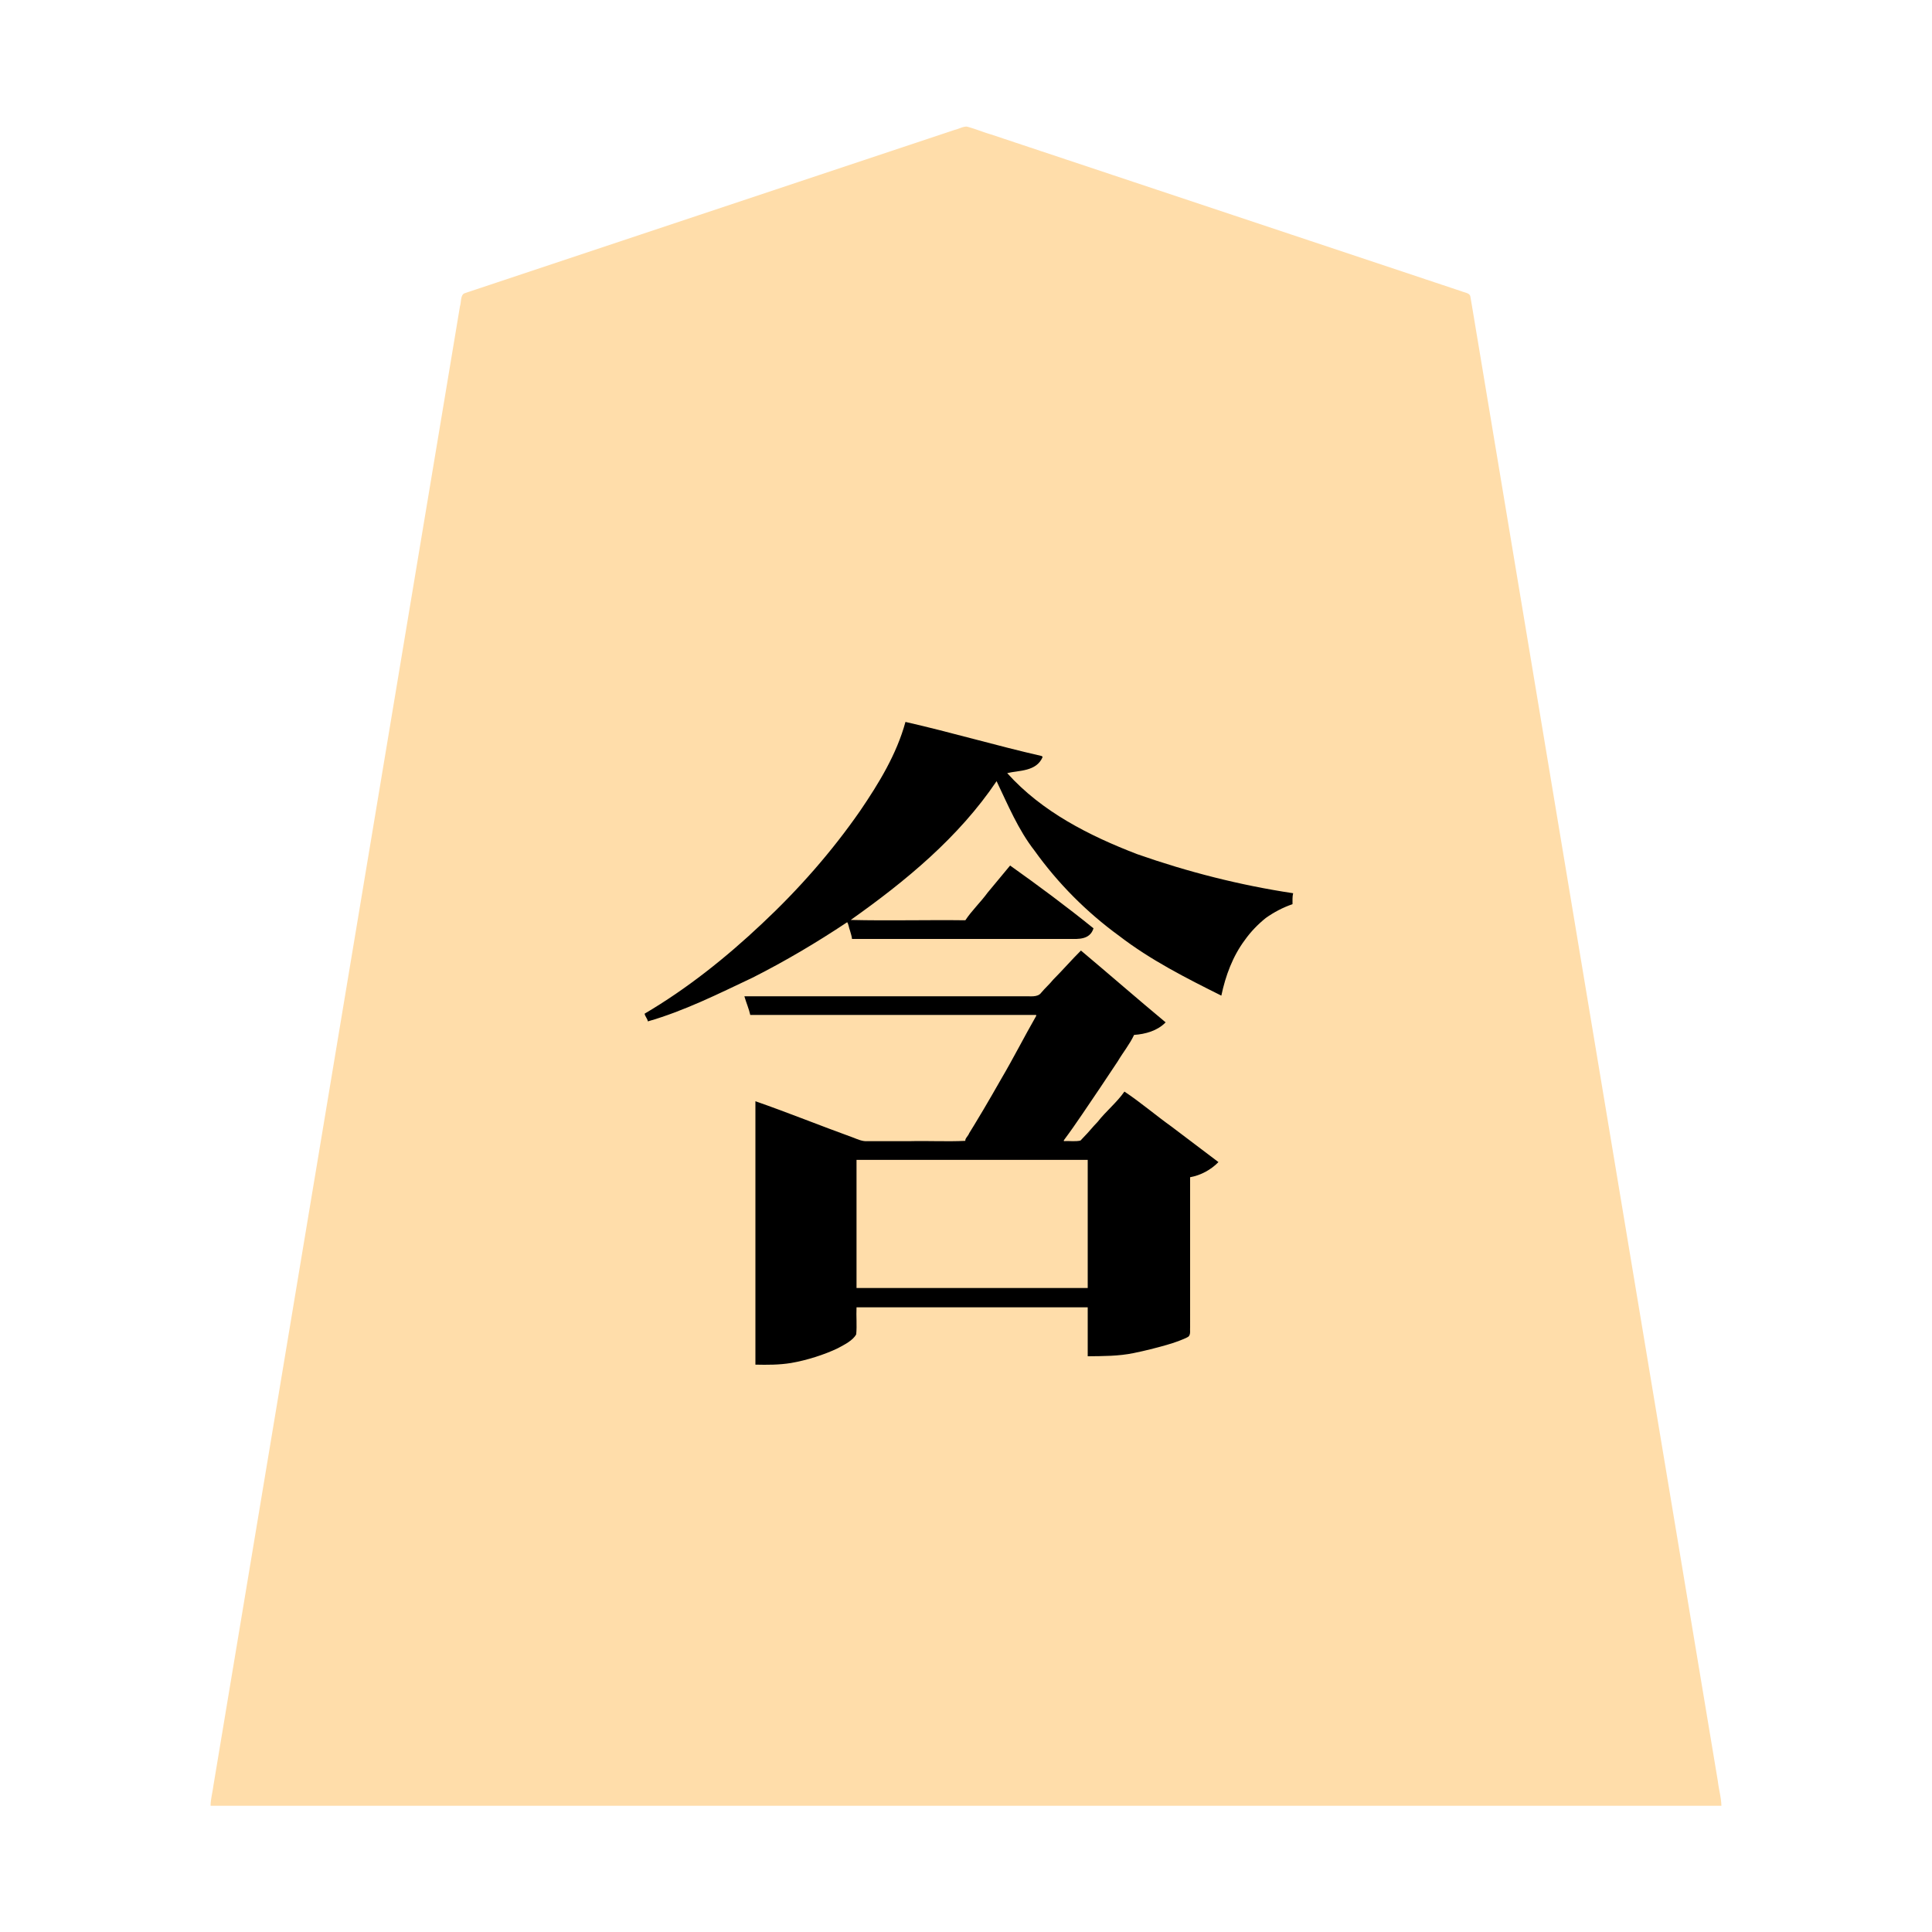 <svg xmlns="http://www.w3.org/2000/svg" width="3000" height="3000"><path d="M327 2804h2346c-.373-12.822-4.058-25.348-5.508-38.051-117.27-703.542-234.496-1407.1-351.766-2110.637-7.344-43.997-14.655-88.002-22-132-3.6-21.02-6.91-42.124-10.625-63.12-1.141-5.243-8.647-5.77-12.81-7.59-158.488-52.846-316.994-105.666-475.472-158.502-59.502-19.835-119.024-39.669-178.52-59.495-26.013-8.653-52-17.351-78-26-12.476-3.645-24.567-8.834-37.16-12.04-6.368-.025-12.224 3.635-18.313 4.993-92.992 31.026-186.022 61.963-279 93A1893485 1893485 0 0 0 785.82 433.9c-17.522 5.819-35.005 11.685-52.52 17.495-3.82 1.309-7.668 2.508-11.462 3.872-7.078 2.018-5.509 14.447-7.54 19.93a1026382 1026382 0 0 1-55.17 330.994c-55.422 332.845-110.964 665.656-166.4 998.497-27.81 166.497-55.474 333.005-83.258 499.498-13.883 83.328-27.773 166.668-41.655 249.995-6.951 41.667-13.92 83.355-20.844 125.018-3.461 20.84-6.942 41.674-10.418 62.502-1.749 10.326-3.414 20.672-5.17 30.99-1.284 10.13-4.397 21.905-4.382 31.309m675-1228.687c1.802 2.974 4.494 6.358 5 9.687 59.312-20.877 117.872-44.82 173.323-74.666 27.51-13.646 53.835-29.497 80.222-45.139 13.212-7.86 26.211-16.013 38.99-24.533 2.968-2.26 6.28-3.997 9.407-5.985 2.262-1.2 5.566-4.165 7.888-2.658 2.603 7.06 5.822 16.8 7.17 24.981h336c12.046-.475 32.489 2.042 36-16-41.827-31.77-83.793-65.293-127.312-95-22.172 28.345-47.482 55.104-68.688 84h-180v-2.5c85.72-59.898 167.258-128.753 227-215.5 4.552 1.248 5.326 9.66 7.686 12.753 30.855 73.757 80.135 139.804 140.532 192.023 29.19 26.779 62.28 49.145 95.41 70.667 33.496 21.56 69.353 38.803 104.872 56.557 7.082-30.787 17.91-61.349 37.505-86.665 9.266-12.507 19.987-23.937 32.313-33.461 12.047-8.66 27.776-16.616 40.682-20.874v-15c-82.472-13.066-163.93-33.025-242.536-61.219-37.973-14.533-75.077-31.316-110.072-52.123-17.018-10.215-33.722-21.058-48.934-33.869-8.338-5.843-15.27-13.267-22.778-20.023-4.028-3.034-6.897-7.217-10.29-10.86-2.972-3.464-7.949-6.785-8.39-10.906 19.965-3.29 47.26-3.392 54-24-35.174-7.383-69.715-18.213-104.775-26.184-34.72-9.423-70.103-17.282-104.725-26.816-15.016 49.647-40.828 95.183-70.474 137.46-44.294 63.885-96.034 122.725-152.759 175.773C1128.617 1487.7 1067.976 1536.22 1002 1575zm164-.313h444c-.39 4.713-3.772 8.542-5.449 12.886-16.767 31.534-34.13 62.741-51.9 93.723-8.57 14.926-16.94 29.973-25.878 44.68-4.777 7.662-9.222 15.528-13.952 23.206-2.393 3.86-4.883 7.656-7.162 11.575-1.751 3.478-5.513 7.518-5.659 11.93h-152.4c-7.79.722-15.122-1.699-22.097-4.953-50.15-19.407-101.143-37.046-151.003-57.047-1.426 135.539.26 271.402-.5 407 18.222.486 36.436.394 54.446-2.725 24.232-4.3 52.098-13.218 72.379-23.204 9.557-5.477 23.579-11.82 27.697-21.757 1.329-13.679-.214-27.588.478-41.314h361v76c23.514-.148 47.275-.293 70.374-5.168 16.933-3.458 33.708-7.734 50.317-12.47 10.167-3.869 25.166-6.617 34.795-14.004 1.693-1.563 1.312-4.898 1.514-7.457V1827c15.774-2.482 32.878-12.028 43-22.5-47.563-35.736-95.066-71.607-142.5-107.5-14.58 15.408-28.562 31.421-42.994 46.972-7.345 7.328-14.857 16.913-21.58 23.651-3.931 5.558-8.81 6.14-14.54 5.377H1651c.782-7.236 9.321-13.99 12.993-21.477 16.79-23.892 32.816-48.317 49.286-72.429 15.136-24.55 33.534-47.439 46.721-73.094 8.98-.325 17.809-2.287 26.265-5.262 7.294-3.137 17.256-7.091 20.735-13.238-42.46-36.897-85.655-73.049-128.5-109.5-14.662 14.655-28.294 30.247-42.842 45.007-5.813 7.132-12.832 13.171-18.612 20.316-2.804 4.197-7.986 5.463-12.098 4.677H1158c1.18 9.34 6.814 17.66 8 27m163 426h361v-201h-361z" style="fill:#fda;fill-rule:evenodd;stroke:none"/><path d="M1006 1586c56.483-16.21 109.606-42.825 162.536-67.865 50.745-25.64 99.675-54.637 146.964-86.135 2.236 3.179 2.643 8.659 4.34 12.93 1.063 4.205 2.916 9.066 3.16 13.07h338.4c12.617.04 30.978 1.6 36.6-16.5-41.954-33.894-85.604-66.336-129.5-97.5-11.736 13.975-23.345 28.113-34.99 42.166-10.71 14.72-24.55 27.759-34.51 42.834-59.246-.76-118.876.926-178-.5 85.172-60.273 167.609-128.1 226.5-215.5 17.64 36.808 33.475 75.303 58.895 107.877 36.34 50.764 81.013 95.669 131.504 132.406 48.818 37.545 103.816 65.395 158.601 92.717 6.477-30.799 17.568-60.987 36.566-86.424 9.145-12.9 20.18-24.227 32.45-34.14 12.711-9.03 26.742-16.407 41.484-21.436.109-5.663-.41-11.452 1-17-82.415-12.403-163.554-33.062-242.138-60.66-74.082-28.437-148.13-65.819-201.862-125.84 17.761-4.431 45.262-2.006 55-25-.458-.45-.911-.96-1.25-1.5-70.879-16.179-140.83-36.9-211.75-53-13.742 50.255-41.278 95.269-70.279 137.906-44.297 63.874-96.123 122.65-152.823 175.696C1127.372 1486.93 1066.774 1535.297 1001 1574c.28 3.748 4.289 7.58 5 12m150-38.5c2.645 9.21 7.23 19.862 9 28.5h444v1.5c-18.574 32.394-35.62 66.104-54.629 98.37-9.055 15.714-17.926 31.515-27.234 47.077-4.89 8.222-9.786 16.425-14.767 24.584-2.424 4.071-5.016 8.015-7.426 12.083-1.203 3.881-6.908 8.538-5.944 11.886-28.68 1.426-57.866-.26-86.642.5h-65.356c-7.658.556-14.682-2.632-21.644-5.37-50.917-18.395-101.28-38.853-152.358-56.63v409c18.457.427 36.925.416 55.192-2.538 24.358-4.13 52.316-13.062 72.74-22.937 10.07-5.446 23.417-11.921 28.594-21.634 1.284-13.868-.179-27.983.474-41.891h359v76c23.836-.263 47.97-.107 71.408-4.986 17.266-3.5 34.351-7.806 51.283-12.652 6.103-1.7 12.115-3.776 18.082-5.873 5.067-2.172 11.356-4.176 15.609-6.973 3.963-3.483 2.102-10.536 2.618-15.214V1828c16.545-2.98 32.27-11.47 44-23.5-24.198-18.558-48.828-36.672-73.03-55.237-24.575-17.557-47.897-37.623-72.97-54.263-11.78 16.957-28.88 30.687-41.647 47.08-7.427 7.519-13.867 15.925-21.323 23.397-1.7 1.831-3.742 3.93-5.296 5.598-8.302 1.937-17.275.221-25.734.925v-1.5c19.61-26.256 37.457-53.913 55.974-80.96 9.247-13.864 18.467-27.714 27.705-41.566 8.124-13.75 18.56-26.488 25.321-40.974 17.59-1.185 36.376-6.435 49-19.5-44.095-36.645-87.552-74.6-131.5-111.5-14.812 14.687-28.401 30.496-43.15 45.238-5.758 7.182-12.752 13.197-18.595 20.281-5.541 7.696-17.848 5.092-26 5.481H1156zm174 452.5h359v-199h-359z" style="fill:#000;fill-rule:evenodd;stroke:none"/></svg>